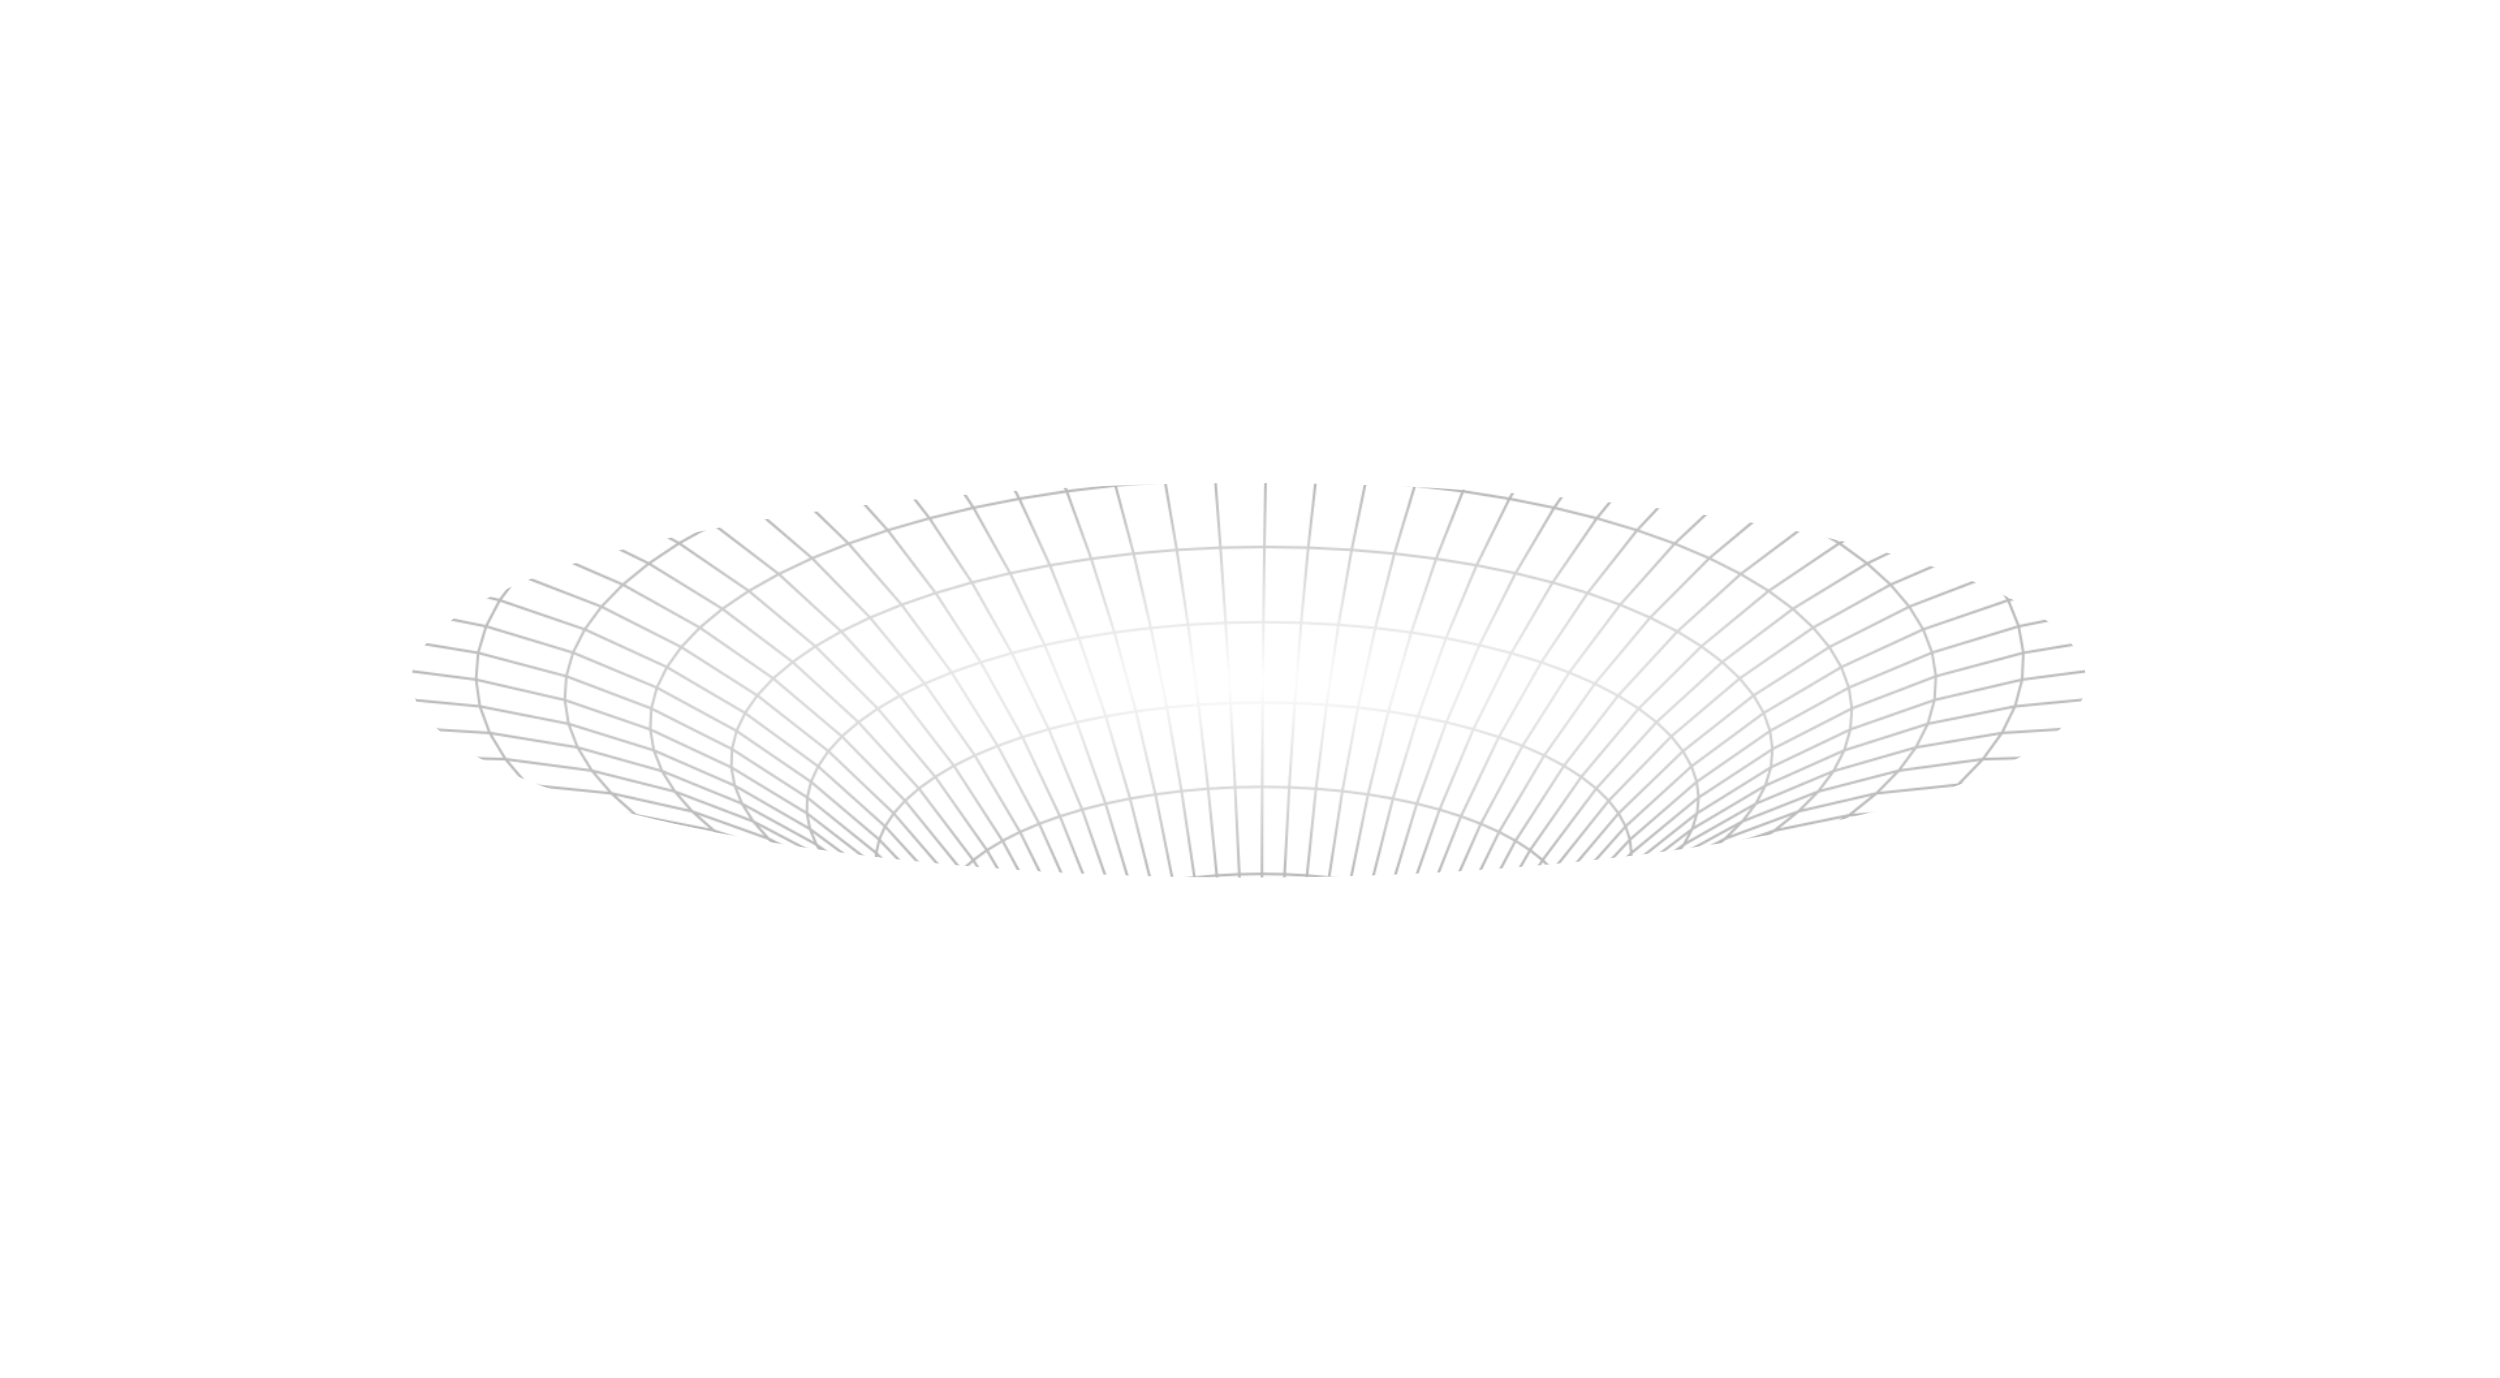 <svg width="1920" height="1058" viewBox="0 0 1920 1058" fill="none" xmlns="http://www.w3.org/2000/svg">
<mask id="mask0_1231_44961" style="mask-type:alpha" maskUnits="userSpaceOnUse" x="-370" y="-1" width="2661" height="1060">
<path d="M1702.06 720.345L1706.28 721.765M1702.06 720.345L1645.93 746.821M1702.06 720.345L1751.65 692.177M1702.06 720.345L1646.36 703.406M1645.93 746.821L1647.07 747.278M1645.93 746.821L1594.19 727.798M1645.93 746.821L1583.65 771.329M1647.07 747.278L1706.28 721.765M1647.07 747.278L1587.24 773.056M1706.28 721.765L1765.78 696.126M1765.78 696.126L1751.65 692.177M1765.78 696.126L1826.49 669.964M1826.49 669.964L1794.38 662.584M1826.49 669.964L1889.43 642.839M1889.43 642.839L1894.27 640.748M1889.43 642.839L1830.02 631.848M1894.27 640.748L1955.71 614.621M1894.27 640.748L1921.94 609.398M1894.27 640.748L1388.67 858.594M1894.27 640.748L1996.88 597.155M1955.71 614.621L1921.94 609.398M1955.71 614.621L1996.88 597.155M1996.88 597.155L2026.75 584.368M1996.88 597.155L2006.27 582.112M1996.88 597.155L2081.03 561.146M2026.75 584.368L2006.27 582.112M2026.75 584.368L2081.03 561.146M2081.03 561.146L2104.31 550.911M2081.03 561.146L2085.31 549.795M2104.31 550.911L2085.31 549.795M2104.31 550.911L2159.07 526.772M2159.07 526.772L2190.74 512.703M2159.07 526.772L2161.08 512.112M2190.74 512.703L2161.08 512.112M2190.74 512.703L2231.79 494.413M2231.79 494.413L2229.31 469.698M2231.79 494.413L2289.18 469.214C2289.18 469.213 2289.18 469.211 2289.18 469.211V469.211M2231.79 494.413L2289.18 469.211M2289.18 469.211L2221.42 445.244M2289.18 469.211L2229.31 469.698M2221.42 445.244L2229.31 469.698M2221.42 445.244L2173.83 428.689M2173.83 428.689L2137.59 416.036M2173.83 428.689L2145.08 430.101M2137.59 416.036L2145.08 430.101M2137.59 416.036L2075.91 394.318M2075.91 394.318L2050.04 385.181M2075.91 394.318L2057.98 395.754M2050.04 385.181L2057.98 395.754M2050.04 385.181L1990.58 363.536M2050.04 385.181L1958.34 351.816M1990.58 363.536L1958.34 351.816M1990.58 363.536L1971.69 365.432M1958.34 351.816L1971.69 365.432M1958.34 351.816L1914.45 335.694M1958.34 351.816L1850.12 312.13M1914.45 335.694L1883.91 339.693M1914.45 335.694L1850.12 312.13M1850.12 312.13L1845.1 310.319M1850.12 312.13L1883.91 339.693M1850.12 312.13L1368.51 138.245M1845.1 310.319L1780.72 287.086M1845.1 310.319L1792.2 319.921M1780.72 287.086L1752.63 293.38M1780.72 287.086L1719.91 265.134M1719.91 265.134L1707.75 268.431M1719.91 265.134L1661.52 244.054M1661.52 244.054L1657.93 245.213M1661.52 244.054L1604.55 223.488M1604.55 223.488L1603.59 223.856M1604.55 223.488L1548.11 203.11M1548.11 203.11L1545.13 204.464M1548.11 203.11L1491.33 182.609M1491.33 182.609L1482.99 187.137M1491.33 182.609L1433.34 161.663M1433.34 161.663L1417.57 171.959M1433.34 161.663L1373.14 139.922M1373.14 139.922L1368.51 138.245M1373.14 139.922L1349.34 158.999M1368.51 138.245L1309.66 117.318M1368.51 138.245L1298.99 127.791M1368.51 138.245L1270.18 103.326M1309.66 117.318L1298.99 127.791M1309.66 117.318L1270.18 103.326M1270.18 103.326L1241.53 93.056M1270.18 103.326L1236.68 99.504M1270.18 103.326L1189.43 74.397M1241.53 93.056L1236.68 99.504M1241.53 93.056L1189.43 74.397M1189.43 74.397L1167.06 66.131M1189.43 74.397L1163.98 72.367M1189.43 74.397L1114.45 46.624M1167.06 66.131L1163.98 72.367M1167.06 66.131L1114.45 46.624M1114.45 46.624L1083.99 35.23M1114.45 46.624L1081.31 45.062M1083.99 35.23L1081.31 45.062M1083.99 35.23L1044.5 20.405M1044.5 20.405L989.213 0.004M1044.5 20.405L988.028 19.53M989.213 0.004V0.004C989.208 0.001 989.203 0.001 989.197 0.003L931.45 20.405M989.213 0.004L988.028 19.53M931.45 20.405L890.204 35.23M931.45 20.405L988.028 19.53M890.204 35.23L858.394 46.624M890.204 35.23L891.727 45.062M858.394 46.624L891.727 45.062M858.394 46.624L803.435 66.131M858.394 46.624L780.078 74.397M803.435 66.131L780.078 74.397M803.435 66.131L805.778 72.367M780.078 74.397L805.778 72.367M780.078 74.397L725.633 93.052M780.078 74.397L695.695 103.326M725.633 93.052L695.695 103.326M725.633 93.052L729.676 99.504M695.695 103.326L729.676 99.504M695.695 103.326L654.449 117.318M695.695 103.326L592.953 138.245M654.449 117.318L663.766 127.791M654.449 117.318L592.953 138.245M592.953 138.245L588.109 139.922M592.953 138.245L663.766 127.791M592.953 138.245L89.775 312.13M588.109 139.922L609.547 158.999M588.109 139.922L525.225 161.663M525.225 161.663L539.705 171.959M525.225 161.663L464.627 182.609M464.627 182.609L472.414 187.137M464.627 182.609L405.307 203.11M405.307 203.11L408.115 204.464M405.307 203.11L346.343 223.488M346.343 223.488L347.252 223.856M346.343 223.488L286.823 244.054M286.823 244.054L290.264 245.213M286.823 244.054L225.815 265.134M225.815 265.134L237.568 268.427M225.815 265.134L162.279 287.086M162.279 287.086L189.594 293.38M162.279 287.086L95.015 310.319M95.015 310.319L89.775 312.13M95.015 310.319L146.729 319.921M89.775 312.13L22.572 335.694M89.775 312.13L52.568 339.693M89.775 312.13L-23.273 351.816M22.572 335.694L52.568 339.693M22.572 335.694L-23.273 351.816M-23.273 351.816L-56.955 363.536M-23.273 351.816L-38.317 365.432M-23.273 351.816L-119.079 385.181M-56.955 363.536L-38.317 365.432M-56.955 363.536L-119.079 385.181M-119.079 385.181L-146.106 394.318M-119.079 385.181L-128.327 395.754M-146.106 394.318L-128.327 395.754M-146.106 394.318L-210.563 416.036M-210.563 416.036L-219.807 430.101M-210.563 416.036L-248.441 428.689M-210.563 416.036L-298.18 445.244M-248.441 428.689L-219.807 430.101M-248.441 428.689L-298.18 445.244M-298.18 445.244L-309.104 469.698M-298.18 445.244L-368.989 469.207C-368.991 469.208 -368.991 469.211 -368.989 469.211V469.211M-368.989 469.211L-314.651 494.413M-368.989 469.211L-309.104 469.698M-314.651 494.413L-309.104 469.698M-314.651 494.413L-275.779 512.703M-275.779 512.703L-245.783 526.772M-275.779 512.703L-245.975 512.112M-245.783 526.772L-245.975 512.112M-245.783 526.772L-193.935 550.911M-193.935 550.911L-171.887 561.146M-193.935 550.911L-174.764 549.795M-171.887 561.146L-174.764 549.795M-171.887 561.146L-120.518 584.368M-171.887 561.146L-92.248 597.155M-120.518 584.368L-92.248 597.155M-120.518 584.368L-99.774 582.112M-92.248 597.155L-99.774 582.112M-92.248 597.155L-53.288 614.621M-92.248 597.155L4.859 640.748M-53.288 614.621L-18.923 609.398M-53.288 614.621L4.859 640.748M4.859 640.748L9.446 642.839M4.859 640.748L-18.332 610.181L-18.923 609.398M4.859 640.748L483.438 858.594M9.446 642.839L69.016 669.964M9.446 642.839L70.221 631.848M69.016 669.964L102.042 662.584M69.016 669.964L126.484 696.126M126.484 696.126L141.102 692.177M126.484 696.126L182.805 721.765M182.805 721.765L187.204 720.345M182.805 721.765L238.849 747.278M238.849 747.278L240.05 746.821M238.849 747.278L295.485 773.056M295.485 773.056L299.286 771.329M295.485 773.056L353.604 799.509M353.604 799.509L364.46 793.626M353.604 799.509L414.198 827.087M414.198 827.087L435.065 813.474M414.198 827.087L478.428 856.314M478.428 856.314L483.438 858.594M478.428 856.314L510.496 830.656M483.438 858.594L547.73 888.213M483.438 858.594L562.482 872.912M483.438 858.594L591.642 908.495M547.73 888.213L562.482 872.912M547.73 888.213L591.642 908.495M591.642 908.495L623.916 923.271M591.642 908.495L592.819 908.657L630.82 913.899M591.642 908.495L683.497 950.579M623.916 923.271L630.82 913.899M623.916 923.271L683.497 950.579M683.497 950.579L709.416 962.158M683.497 950.579L713.938 953.534M683.497 950.579L771.268 989.732M709.416 962.158L713.938 953.534M709.416 962.158L771.268 989.732M771.268 989.732L807.635 1005.83M771.268 989.732L811.697 992.069M807.635 1005.83L811.697 992.069M807.635 1005.83L855.432 1026.91M855.432 1026.91L859.729 1028.84L859.982 1028.95L860.338 1029.11L861.09 1029.45L861.815 1029.77L864.155 1030.82L865.781 1031.55L867.346 1032.25L869.314 1033.12L869.337 1033.14L871.363 1034.04L876.18 1036.2L881.754 1038.69L882.455 1039L888.041 1041.5L888.236 1041.59L894.983 1044.61L902.528 1047.99L910.607 1051.6L917.327 1054.61L919.141 1055.42L923.594 1057.41M855.432 1026.91L925.451 1028.26M923.594 1057.41V1057.41C923.599 1057.41 923.605 1057.41 923.61 1057.41L925.854 1056.46L927.906 1055.59L936.87 1051.79L943.893 1048.82L946.149 1047.87L953.195 1044.88L955.665 1043.84L965.335 1039.74L971.879 1036.97L975.098 1035.61L984.929 1031.45L994.745 1027.29L995.638 1026.91M923.594 1057.41L925.451 1028.26M995.638 1026.91L1004.45 1023.24L1013.92 1019.29L1023.06 1015.47L1024.53 1014.85L1031.78 1011.83L1032.03 1011.73L1033.24 1011.22L1039.98 1008.41L1046.16 1005.83M995.638 1026.91L925.451 1028.26M1046.16 1005.83L1046.33 1005.75L1047.56 1005.24L1054.45 1002.35L1060.58 999.786L1065.88 997.568L1068.26 996.57L1070.31 995.714L1072.04 994.989L1073.83 994.241L1076.42 993.155L1077.23 992.813L1078.07 992.464L1078.6 992.241L1078.78 992.166C1078.78 992.165 1078.78 992.165 1078.78 992.165V992.165M1046.16 1005.83L1043.88 992.069M1078.78 992.165L1079.12 992.023L1084.6 989.732M1078.78 992.165L1078.77 992.245M1084.6 989.732L1079.22 990.039L1079.16 990.042L1079.06 990.046L1043.88 992.069M1084.6 989.732L1149.96 962.158M1084.6 989.732L1177.35 950.579M1149.96 962.158L1177.35 950.579M1149.96 962.158L1146.54 953.534M1177.35 950.579L1146.54 953.534M1177.35 950.579L1240.29 923.271M1177.35 950.579L1274.38 908.495M1240.29 923.271L1274.38 908.495M1240.29 923.271L1234.53 913.899M1274.38 908.495L1320.76 888.213M1274.38 908.495L1234.53 913.899M1274.38 908.495L1388.67 858.594M1320.76 888.213L1307.85 872.912M1320.76 888.213L1388.67 858.594M1388.67 858.594L1393.97 856.314M1388.67 858.594L1307.85 872.912M1393.97 856.314L1365.08 830.656M1393.97 856.314L1461.82 827.087M1461.82 827.087L1442.65 813.474M1461.82 827.087L1525.84 799.509M1525.84 799.509L1515.71 793.626M1525.84 799.509L1587.24 773.056M1587.24 773.056L1583.65 771.329M1751.65 692.177L1794.38 662.584M1751.65 692.177L1692.55 677.432M1646.36 703.406L1692.55 677.432M1646.36 703.406L1589.63 688.65M1646.36 703.406L1594.19 727.798M1794.38 662.584L1830.02 631.848M1794.38 662.584L1732.44 650.119M1692.55 677.432L1732.44 650.119M1692.55 677.432L1632.29 664.887M1589.63 688.65L1541.54 710.943M1589.63 688.65L1632.29 664.887M1589.63 688.65L1532.62 675.625M1594.19 727.798L1541.54 710.943M1594.19 727.798L1536.4 750.36M1583.65 771.329L1515.71 793.626M1583.65 771.329L1536.4 750.36M1541.54 710.943L1488.67 695.834M1541.54 710.943L1488.35 731.551M1536.4 750.36L1473.43 770.872M1536.4 750.36L1488.35 731.551M1732.44 650.119L1765.81 621.728M1732.44 650.119L1669.22 639.877M1632.29 664.887L1669.22 639.877M1632.29 664.887L1571.68 654.064M1532.62 675.625L1571.68 654.064M1532.62 675.625L1476.09 664.242M1532.62 675.625L1488.67 695.834M1669.22 639.877L1700.21 613.853M1669.22 639.877L1605.59 631.353M1571.68 654.064L1605.59 631.353M1571.68 654.064L1511.52 644.854M1476.09 664.242L1436.29 682.402M1476.09 664.242L1511.52 644.854M1476.09 664.242L1420.7 657.265M1488.67 695.834L1436.29 682.402M1488.67 695.834L1440.15 714.497M1488.35 731.551L1430.48 750.271M1488.35 731.551L1440.15 714.497M1436.29 682.402L1385.02 673.437M1436.29 682.402L1392.42 699.161M1440.15 714.497L1387.42 731.44M1440.15 714.497L1392.42 699.161M1605.59 631.353L1634.12 607.701M1605.59 631.353L1542.35 624.415M1511.52 644.854L1542.35 624.415M1511.52 644.854L1452.53 639.984M1420.7 657.265L1452.53 639.984M1420.7 657.265L1385.76 673.099L1385.02 673.437M1420.7 657.265L1367.15 657.511M1542.35 624.415L1568.37 603.104M1542.35 624.415L1480.28 621.747M1452.53 639.984L1480.28 621.747M1452.53 639.984L1395.43 642.244M1367.15 657.511L1335.5 671.783M1367.15 657.511L1395.43 642.244M1367.15 657.511L1316.1 665.409M1385.02 673.437L1335.5 671.783M1385.02 673.437L1345.75 688.347M1392.42 699.161L1344.82 714.362M1392.42 699.161L1345.75 688.347M1335.5 671.783L1300.71 684.939M1335.5 671.783L1288.34 677.893M1345.75 688.347L1303.19 701.867M1345.75 688.347L1300.71 684.939M1480.28 621.747L1503.78 602.716M1480.28 621.747L1420.15 626.118M1395.43 642.244L1420.15 626.118M1395.43 642.244L1340.96 652.05M1316.1 665.409L1340.96 652.05M1316.1 665.409L1288.34 677.893M1316.1 665.409L1268.2 680.767M1420.15 626.118L1441.14 609.279M1420.15 626.118L1362.73 637.927M1340.96 652.05L1362.73 637.927M1340.96 652.05L1289.79 669.189M1268.2 680.767L1259.22 684.801M1268.2 680.767L1289.79 669.189M1288.34 677.893L1257.86 689.39M1288.34 677.893L1248.39 690.262L1246.26 690.918L1244.12 691.578M1300.71 684.939L1264.14 696.513L1263.07 696.855M1300.71 684.939L1257.86 689.39M1259.22 684.801L1289.79 669.189M1259.22 684.801L1247.77 689.943M1247.77 689.943L1246.95 690.308M1247.77 689.943L1258.83 682.797M1246.95 690.308L1244.12 691.578M1246.95 690.308L1272.77 671.779M1244.12 691.578L1238.37 693.746M1238.37 693.746L1236.46 694.468M1238.37 693.746L1284.25 660.358M1236.46 694.468L1232.62 695.918M1236.46 694.468L1242.97 685.99M1232.62 695.918L1224.88 698.835M1232.62 695.918L1242.97 685.99M1224.88 698.835L1217.73 701.529M1224.88 698.835L1248.48 675.794M1217.73 701.529L1214.9 702.427M1217.73 701.529L1239.52 694.94L1241.58 694.314L1257.86 689.39M1214.9 702.427L1206.72 704.568M1214.9 702.427L1251.79 665.482M1214.9 702.427L1224.93 699.794M1257.86 689.39L1224.93 699.794M1362.73 637.927L1381.26 623.16M1362.73 637.927L1308.74 656.935M1289.79 669.189L1308.74 656.935M1308.74 656.935L1324.9 644.121M1308.74 656.935L1258.83 682.797M1830.02 631.848L1858.38 600.249M1830.02 631.848L1765.81 621.728M1858.38 600.249L1879.4 568.058M1858.38 600.249L1921.94 609.398M1858.38 600.249L1792.48 592.508M1765.81 621.728L1766.62 620.846L1792.48 592.508M1765.81 621.728L1700.21 613.853M1792.48 592.508L1812.38 562.716M1792.48 592.508L1725.09 587.047M1700.21 613.853L1725.09 587.047M1700.21 613.853L1634.12 607.701M1725.09 587.047L1743.77 559.684M1725.09 587.047L1657.12 583.309M1634.12 607.701L1657.12 583.309M1634.12 607.701L1568.37 603.104M1657.12 583.309L1674.5 558.391M1657.12 583.309L1589.44 581.106M1568.37 603.104L1589.44 581.106M1568.37 603.104L1503.78 602.716M1589.44 581.106L1605.46 558.61M1589.44 581.106L1522.88 583.056M1503.78 602.716L1522.88 583.056M1503.78 602.716L1441.14 609.279M1522.88 583.056L1537.49 562.927M1522.88 583.056L1458.26 591.859M1441.14 609.279L1458.26 591.859M1441.14 609.279L1381.26 623.16M1458.26 591.859L1471.43 574.014M1458.26 591.859L1396.43 607.878M1381.26 623.16L1396.43 607.878M1381.26 623.16L1324.9 644.121M1396.43 607.878L1408.16 592.205M1396.43 607.878L1338.19 630.843M1324.9 644.121L1338.19 630.843M1324.9 644.121L1272.77 671.779M1258.83 682.797L1272.77 671.779M1338.19 630.843L1348.5 617.211M1338.19 630.843L1284.25 660.358M1272.77 671.779L1284.25 660.358M1284.25 660.358L1293.21 648.627M2006.27 582.112L2006.79 580.784L2020.78 545.051M2006.27 582.112L1943.97 574.882M2020.78 545.051L2026.93 507.998M2020.78 545.051L2085.31 549.795M2020.78 545.051L1958.08 540.062M1943.97 574.882L1958.08 540.062M1943.97 574.882L1921.94 609.398M1943.97 574.882L1879.4 568.058M1958.08 540.062L1964.33 505.22M1958.08 540.062L1893.02 535.557M1879.4 568.058L1893.02 535.557M1879.4 568.058L1812.38 562.716M1893.02 535.557L1899.32 503.002M1893.02 535.557L1825.44 532.602M1812.38 562.716L1825.44 532.602M1812.38 562.716L1743.77 559.684M1825.44 532.602L1831.72 502.411M1825.44 532.602L1756.19 531.999M1743.77 559.684L1756.19 531.999M1743.77 559.684L1674.5 558.391M1756.19 531.999L1762.38 504.218M1756.19 531.999L1686.2 533.151M1674.5 558.391L1686.2 533.151M1674.5 558.391L1605.46 558.61M1686.2 533.151L1692.22 507.795M1686.2 533.151L1616.36 535.802M1605.46 558.61L1616.36 535.802M1605.46 558.61L1537.49 562.927M1616.36 535.802L1622.15 512.865M1616.36 535.802L1547.54 542.499M1537.49 562.927L1547.54 542.499M1537.49 562.927L1471.43 574.014M1547.54 542.499L1553.02 521.933M1547.54 542.499L1480.58 555.885M1471.43 574.014L1480.58 555.885M1471.43 574.014L1408.16 592.205M1480.58 555.885L1485.7 537.614M1480.58 555.885L1416.39 576.267M1408.16 592.205L1416.39 576.267M1408.16 592.205L1348.5 617.211M1416.39 576.267L1421.09 560.191M1416.39 576.267L1355.8 603.338M1348.5 617.211L1355.8 603.338M1348.5 617.211L1293.21 648.627M1355.8 603.338L1360.05 589.334M1355.8 603.338L1299.59 636.676M1293.21 648.627L1299.59 636.676M1293.21 648.627L1242.97 685.99M1299.59 636.676L1303.37 624.599M1299.59 636.676L1248.48 675.794M1242.97 685.99L1248.48 675.794M1248.48 675.794L1251.79 665.482M2161.08 512.112L2157.56 470.742M2161.08 512.112L2091.29 510.47M2157.56 470.742L2229.31 469.698M2157.56 470.742L2145.08 430.101M2157.56 470.742L2088.56 471.498M2091.29 510.47L2091.25 509.779L2088.56 471.498M2091.29 510.47L2085.31 549.795M2091.29 510.47L2026.93 507.998M2088.56 471.498L2088.13 470.005L2077.36 433.171M2088.56 471.498L2024.86 471.245M2026.93 507.998L2024.86 471.245M2026.93 507.998L1964.33 505.22M2024.86 471.245L2014.78 435.067M2024.86 471.245L1962.84 470.631M1964.33 505.22L1962.84 470.631M1964.33 505.22L1899.32 503.002M1962.84 470.631L1953.81 436.548M1962.84 470.631L1898.38 470.65M1899.32 503.002L1898.38 470.65M1899.32 503.002L1831.72 502.411M1898.38 470.65L1890.37 438.743M1898.38 470.65L1831.28 472.377M1831.72 502.411L1831.28 472.377M1831.72 502.411L1762.38 504.218M1831.28 472.377L1824.26 442.727M1831.28 472.377L1762.39 476.548M1762.38 504.218L1762.39 476.548M1762.38 504.218L1692.22 507.795M1762.39 476.548L1756.33 449.209M1762.39 476.548L1692.61 482.516M1692.22 507.795L1692.61 482.516M1692.22 507.795L1622.15 512.865M1692.61 482.516L1687.45 457.514M1692.61 482.516L1622.84 489.977M1622.15 512.865L1622.84 489.977M1622.15 512.865L1553.02 521.933M1622.84 489.977L1618.51 467.307M1622.84 489.977L1553.94 501.394M1553.02 521.933L1553.94 501.394M1553.02 521.933L1485.7 537.614M1553.94 501.394L1550.36 481.031M1553.94 501.394L1486.78 519.346M1485.7 537.614L1486.78 519.346M1485.7 537.614L1421.09 560.191M1486.78 519.346L1483.86 501.217M1486.78 519.346L1422.25 544.099M1421.09 560.191L1422.25 544.099M1421.09 560.191L1360.05 589.334M1422.25 544.099L1419.91 528.116M1422.25 544.099L1361.23 575.304M1360.05 589.334L1361.23 575.304M1360.05 589.334L1303.37 624.599M1361.23 575.304L1359.39 561.354M1361.23 575.304L1304.53 612.487M1303.37 624.599L1304.53 612.487M1303.37 624.599L1251.79 665.482M1304.53 612.487L1303.09 600.441M1304.53 612.487L1252.89 655.135M1251.79 665.482L1252.89 655.135M1252.89 655.135L1251.77 644.835M1252.89 655.135L1206.94 702.623M2145.08 430.101L2077.36 433.171M2077.36 433.171L2057.98 395.754M2077.36 433.171L2014.78 435.067M2057.98 395.754L1996.95 399.718M2014.78 435.067L1996.95 399.718M2014.78 435.067L1953.81 436.548M1996.95 399.718L1971.69 365.432M1996.95 399.718L1937.45 403.214M1953.81 436.548L1937.45 403.214M1953.81 436.548L1890.37 438.743M1937.45 403.214L1936.53 401.952L1914.04 370.859M1937.45 403.214L1875.47 407.509M1890.37 438.743L1875.47 407.509M1890.37 438.743L1824.26 442.727M1875.47 407.509L1853.95 377.164M1875.47 407.509L1810.84 413.676M1824.26 442.727L1810.84 413.676M1824.26 442.727L1756.33 449.209M1810.84 413.676L1791.23 385.423M1810.84 413.676L1744.34 422.391M1756.33 449.209L1744.34 422.391M1756.33 449.209L1687.45 457.514M1744.34 422.391L1726.64 396.287M1744.34 422.391L1676.86 432.964M1687.45 457.514L1676.86 432.964M1687.45 457.514L1618.51 467.307M1676.86 432.964L1661.03 409.04M1676.86 432.964L1609.26 445.033M1618.51 467.307L1609.26 445.033M1618.51 467.307L1550.36 481.031M1609.26 445.033L1595.23 423.304M1609.26 445.033L1542.36 460.994M1550.36 481.031L1542.36 460.994M1550.36 481.031L1483.86 501.217M1542.36 460.994L1530.06 441.438M1542.36 460.994L1477.01 483.368M1483.86 501.217L1477.01 483.368M1483.86 501.217L1419.91 528.116M1477.01 483.368L1466.34 465.922M1477.01 483.368L1414.12 512.362M1419.91 528.116L1414.12 512.362M1419.91 528.116L1359.39 561.354M1414.12 512.362L1404.95 496.953M1414.12 512.362L1354.54 547.592M1359.39 561.354L1354.54 547.592M1359.39 561.354L1303.09 600.441M1354.54 547.592L1346.76 534.121M1354.54 547.592L1299.07 588.544M1303.09 600.441L1299.07 588.544M1303.09 600.441L1251.77 644.835M1299.07 588.544L1292.54 576.889M1299.07 588.544L1248.48 634.653M1251.77 644.835L1248.48 634.653M1251.77 644.835L1206.09 693.888M1206.94 702.623L1206.09 693.888M1206.94 702.623L1205.13 704.987M1206.94 702.623L1206.72 704.568M1248.48 634.653L1243.03 624.672M1248.48 634.653L1203.41 685.253M1206.09 693.888L1203.41 685.253M1206.09 693.888L1196.07 707.362M1205.13 704.987L1206.72 704.568M1205.13 704.987L1196.07 707.362M1203.41 685.253L1198.92 676.784M1203.41 685.253L1185.78 709.872M1196.07 707.362L1189.77 709.016M1971.69 365.432L1914.04 370.859M1914.04 370.859L1883.91 339.693M1914.04 370.859L1853.95 377.164M1883.91 339.693L1826.09 347.909M1853.95 377.164L1826.09 347.909M1853.95 377.164L1791.23 385.423M1826.09 347.909L1792.2 319.921M1826.09 347.909L1765.68 358.156M1791.23 385.423L1765.68 358.156M1791.23 385.423L1726.64 396.287M1765.68 358.156L1734.5 332.052M1765.68 358.156L1703.43 371.07M1726.64 396.287L1703.43 371.07M1726.64 396.287L1661.03 409.04M1703.43 371.07L1674.97 346.908M1703.43 371.07L1640.13 385.914M1661.03 409.04L1640.13 385.914M1661.03 409.04L1595.23 423.304M1640.13 385.914L1614.39 363.728M1640.13 385.914L1576.59 402.274M1595.23 423.304L1576.59 402.274M1595.23 423.304L1530.06 441.438M1576.59 402.274L1553.53 382.084M1576.59 402.274L1513.59 422.487M1530.06 441.438L1513.59 422.487M1530.06 441.438L1466.34 465.922M1513.59 422.487L1493.14 404.281M1513.59 422.487L1451.95 449.005M1466.34 465.922L1451.95 449.005M1466.34 465.922L1404.95 496.953M1451.95 449.005L1434 432.737M1451.95 449.005L1392.52 481.998M1404.95 496.953L1392.52 481.998M1404.95 496.953L1346.76 534.121M1392.52 481.998L1376.93 467.603M1392.52 481.998L1336.12 521.031M1346.76 534.121L1336.12 521.031M1346.76 534.121L1292.54 576.889M1336.12 521.031L1322.73 508.424M1336.12 521.031L1283.54 565.556M1292.54 576.889L1283.54 565.556M1292.54 576.889L1243.03 624.672M1283.54 565.556L1272.17 554.63M1283.54 565.556L1235.5 614.958M1243.03 624.672L1235.5 614.958M1243.03 624.672L1198.92 676.784M1235.5 614.958L1225.95 605.587M1235.5 614.958L1192.66 668.533M1198.92 676.784L1192.66 668.533M1198.92 676.784L1174.62 712.267M1185.78 709.872L1189.77 709.016M1185.78 709.872L1174.62 712.267M1192.66 668.533L1184.7 660.569M1192.66 668.533L1162.54 714.857M1174.62 712.267L1162.54 714.857M1792.2 319.921L1752.63 293.38M1792.2 319.921L1734.5 332.052M1752.63 293.38L1707.75 268.431M1752.63 293.38L1697.97 307.276M1734.5 332.052L1697.97 307.276M1734.5 332.052L1674.97 346.908M1697.97 307.276L1656.46 283.966M1697.97 307.276L1641.55 323.951M1674.97 346.908L1673.17 345.672L1641.55 323.951M1674.97 346.908L1614.39 363.728M1641.55 323.951L1603.46 302.337M1641.55 323.951L1584.07 342.632M1614.39 363.728L1584.07 342.632M1614.39 363.728L1553.53 382.084M1584.07 342.632L1549.45 322.753M1584.07 342.632L1526.28 362.869M1553.53 382.084L1526.28 362.869M1553.53 382.084L1493.14 404.281M1526.28 362.869L1495.09 344.747M1526.28 362.869L1468.89 386.935M1493.14 404.281L1468.89 386.935M1493.14 404.281L1434 432.737M1468.89 386.935L1441.07 370.567M1468.89 386.935L1412.65 417.222M1434 432.737L1412.65 417.222M1434 432.737L1376.93 467.603M1412.65 417.222L1388.08 402.569M1412.65 417.222L1358.33 453.864M1376.93 467.603L1358.33 453.864M1376.93 467.603L1322.73 508.424M1358.33 453.864L1336.88 440.877M1358.33 453.864L1306.71 496.382M1322.73 508.424L1306.71 496.382M1322.73 508.424L1272.17 554.63M1306.71 496.382L1288.2 484.991M1306.71 496.382L1258.52 544.188M1272.17 554.63L1258.52 544.188M1272.17 554.63L1225.95 605.587M1258.52 544.188L1242.72 534.302M1258.52 544.188L1214.45 596.626M1225.95 605.587L1214.45 596.626M1225.95 605.587L1184.7 660.569M1214.45 596.626L1201.1 588.137M1214.45 596.626L1175.1 652.948M1184.7 660.569L1175.1 652.948M1184.7 660.569L1149.83 717.459M1162.54 714.857L1152.7 716.968M1175.1 652.948L1163.93 645.725M1175.1 652.948L1141.03 712.367M1149.83 717.459L1152.7 716.968M1149.83 717.459L1147.77 717.809M1707.75 268.431L1657.93 245.213M1707.75 268.431L1656.46 283.966M1657.93 245.213L1603.59 223.856M1657.93 245.213L1610.29 262.26M1656.46 283.966L1610.29 262.26M1656.46 283.966L1603.46 302.337M1610.29 262.26L1559.86 242.277M1610.29 262.26L1561.04 282.197M1603.46 302.337L1561.04 282.197M1603.46 302.337L1549.45 322.753M1561.04 282.197L1514.63 263.638M1561.04 282.197L1510.8 304.213M1549.45 322.753L1510.8 304.213M1549.45 322.753L1495.09 344.747M1510.8 304.213L1468.45 287.12M1510.8 304.213L1460.21 327.834M1495.09 344.747L1494.72 344.57L1460.21 327.834M1495.09 344.747L1441.07 370.567M1460.21 327.834L1421.92 312.23M1460.21 327.834L1409.89 355.274M1441.07 370.567L1409.89 355.274M1441.07 370.567L1388.08 402.569M1409.89 355.274L1375.61 341.151M1409.89 355.274L1360.51 388.869M1388.08 402.569L1360.51 388.869M1388.08 402.569L1336.88 440.877M1360.51 388.869L1330.15 376.212M1360.51 388.869L1312.77 428.723M1336.88 440.877L1312.77 428.723M1336.88 440.877L1288.2 484.991M1312.77 428.723L1286.16 417.49M1312.77 428.723L1267.34 474.326M1288.2 484.991L1267.34 474.326M1288.2 484.991L1242.72 534.302M1267.34 474.326L1244.3 464.456M1267.34 474.326L1224.88 525.042M1242.72 534.302L1224.88 525.042M1242.72 534.302L1201.1 588.137M1224.88 525.042L1205.16 516.464M1224.88 525.042L1186.02 580.178M1201.1 588.137L1186.02 580.178M1201.1 588.137L1163.93 645.725M1186.02 580.178L1169.32 572.805M1186.02 580.178L1151.3 638.948M1163.93 645.725L1151.3 638.948M1163.93 645.725L1131.74 706.257M1141.03 712.367L1147.77 717.809M1141.03 712.367L1131.74 706.257M1141.03 712.367L1137.73 719.524M1147.77 717.809L1137.73 719.524M1151.3 638.948L1137.29 632.669M1151.3 638.948L1121.22 700.524M1131.74 706.257L1121.22 700.524M1131.74 706.257L1125.15 721.673M1137.73 719.524L1125.15 721.673M1121.22 700.524L1109.55 695.204M1121.22 700.524L1112.04 723.834M1125.15 721.673L1114 723.577M1603.59 223.856L1545.13 204.464M1603.59 223.856L1559.86 242.277M1545.13 204.464L1482.99 187.137M1545.13 204.464L1505.54 224.125M1559.86 242.277L1505.54 224.125M1559.86 242.277L1514.63 263.638M1505.54 224.125L1447.74 207.895M1505.54 224.125L1464.57 246.771M1514.63 263.638L1464.57 246.771M1514.63 263.638L1468.45 287.12M1464.57 246.771L1411.23 231.681M1464.57 246.771L1422.71 271.574M1468.45 287.12L1422.71 271.574M1468.45 287.12L1421.92 312.23M1422.71 271.574L1373.93 257.658M1422.71 271.574L1380.51 298.023M1421.92 312.23L1380.51 298.023M1421.92 312.23L1375.61 341.151M1380.51 298.023L1336.31 285.301M1380.51 298.023L1338.5 328.291M1375.61 341.151L1374.74 340.852L1338.5 328.291M1375.61 341.151L1330.15 376.212M1338.5 328.291L1298.82 316.766M1338.5 328.291L1297.23 364.676M1330.15 376.212L1297.23 364.676M1330.15 376.212L1286.16 417.49M1297.23 364.676L1262 354.33M1297.23 364.676L1257.29 407.244M1286.16 417.49L1257.29 407.244M1286.16 417.49L1244.3 464.456M1257.29 407.244L1226.35 398.049M1257.29 407.244L1219.26 455.453M1244.3 464.456L1219.26 455.453M1244.3 464.456L1205.16 516.464M1219.26 455.453L1192.4 447.367M1219.26 455.453L1183.7 508.635M1205.16 516.464L1183.7 508.635M1205.16 516.464L1169.32 572.805M1183.7 508.635L1160.65 501.605M1183.7 508.635L1151.12 566.07M1169.32 572.805L1151.12 566.07M1169.32 572.805L1137.29 632.669M1151.12 566.07L1131.57 560.014M1151.12 566.07L1122.02 626.928M1137.29 632.669L1122.02 626.928M1137.29 632.669L1109.55 695.204M1122.02 626.928L1105.59 621.767M1122.02 626.928L1096.81 690.346M1109.55 695.204L1096.81 690.346M1109.55 695.204L1098.65 725.576M1112.04 723.834L1114 723.577M1112.04 723.834L1098.65 725.576M1096.81 690.346L1083.1 685.975M1096.81 690.346L1085.04 726.873L1084.88 727.368M1098.65 725.576L1084.88 727.368M1482.99 187.137L1417.57 171.959M1482.99 187.137L1447.74 207.895M1417.57 171.959L1386.84 193.669M1417.57 171.959L1349.34 158.999M1447.74 207.895L1386.84 193.669M1447.74 207.895L1411.23 231.681M1386.84 193.669L1323.26 181.515M1386.84 193.669L1355 218.449M1411.23 231.681L1355 218.449M1411.23 231.681L1373.93 257.658M1355 218.449L1296.25 207.135M1355 218.449L1322.45 245.447M1373.93 257.658L1322.45 245.447M1373.93 257.658L1336.31 285.301M1322.45 245.447L1268.62 235.005M1322.45 245.447L1289.6 274.134M1336.31 285.301L1289.6 274.134M1336.31 285.301L1298.82 316.766M1289.6 274.134L1240.73 264.578M1289.6 274.134L1256.87 306.643M1298.82 316.766L1256.87 306.643M1298.82 316.766L1262 354.33M1256.87 306.643L1212.94 297.977M1256.87 306.643L1224.71 345.238M1262 354.33L1224.71 345.238M1262 354.33L1226.35 398.049M1224.71 345.238L1223.25 344.95L1185.63 337.455M1224.71 345.238L1193.58 389.966M1226.35 398.049L1193.58 389.966M1226.35 398.049L1192.4 447.367M1193.58 389.966L1159.2 383.043M1193.58 389.966L1163.93 440.255M1192.4 447.367L1163.93 440.255M1192.4 447.367L1160.65 501.605M1163.93 440.255L1134.04 434.157M1163.93 440.255L1136.2 495.415M1160.65 501.605L1136.2 495.415M1160.65 501.605L1131.57 560.014M1136.2 495.415L1110.52 490.107M1136.2 495.415L1110.81 554.688M1131.57 560.014L1110.81 554.688M1131.57 560.014L1105.59 621.767M1110.81 554.688L1089 550.117M1110.81 554.688L1088.14 617.223M1105.59 621.767L1088.14 617.223M1105.59 621.767L1083.1 685.975M1088.14 617.223L1069.78 613.324M1088.14 617.223L1068.52 682.122M1083.1 685.975L1068.52 682.122M1083.1 685.975L1070.84 729.072M1084.88 727.368L1073.99 728.784M1068.52 682.122L1053.18 678.814M1068.52 682.122L1056.67 730.373M1070.84 729.072L1073.99 728.784M1070.84 729.072L1056.67 730.373M1349.34 158.999L1323.26 181.515M1349.34 158.999L1278.72 148.319M1278.72 148.319L1298.99 127.791M1278.72 148.319L1257.43 171.499M1278.72 148.319L1206.16 139.96M1323.26 181.515L1296.25 207.135M1323.26 181.515L1257.43 171.499M1257.43 171.499L1235.37 197.81M1257.43 171.499L1189.76 163.654M1296.25 207.135L1269.24 234.383L1268.62 235.005M1296.25 207.135L1235.37 197.81M1235.37 197.81L1212.8 226.389M1235.37 197.81L1172.76 190.507M1268.62 235.005L1212.8 226.389M1268.62 235.005L1240.73 264.578M1212.8 226.389L1190.02 256.691M1212.8 226.389L1155.38 219.642M1240.73 264.578L1190.02 256.691M1240.73 264.578L1212.94 297.977M1190.02 256.691L1137.82 250.513M1190.02 256.691L1167.33 290.824M1212.94 297.977L1167.33 290.824M1212.94 297.977L1185.63 337.455M1167.33 290.824L1120.34 285.217M1167.33 290.824L1145.03 331.023M1185.63 337.455L1145.03 331.023M1185.63 337.455L1159.2 383.043M1145.03 331.023L1103.2 325.985M1145.03 331.023L1123.47 377.317M1159.2 383.043L1123.47 377.317M1159.2 383.043L1134.04 434.157M1123.47 377.317L1086.63 372.831M1123.47 377.317L1102.96 429.119M1134.04 434.157L1102.96 429.119M1134.04 434.157L1110.52 490.107M1102.96 429.119L1070.89 425.17M1102.96 429.119L1083.8 485.721M1110.52 490.107L1083.8 485.721M1110.52 490.107L1089 550.117M1083.8 485.721L1056.22 482.274M1083.8 485.721L1066.28 546.333M1089 550.117L1066.28 546.333M1089 550.117L1069.78 613.324M1066.28 546.333L1042.83 543.366M1066.28 546.333L1050.67 610.096M1069.78 613.324L1050.67 610.096M1069.78 613.324L1053.18 678.814M1050.67 610.096L1030.92 607.563M1050.67 610.096L1037.2 676.081M1053.18 678.814L1037.2 676.081M1053.18 678.814L1042.3 731.689M1056.67 730.373L1042.3 731.689M1037.2 676.081L1020.69 673.932M1037.2 676.081L1027.81 732.821M1042.3 731.689L1033.03 732.537M1236.68 99.504L1221.78 118.941M1236.68 99.504L1153.4 92.83M1153.4 92.83L1163.98 72.367M1153.4 92.83L1143.01 112.598M1153.4 92.83L1068.99 88.816M1221.78 118.941L1206.16 139.96M1221.78 118.941L1298 127.676L1298.99 127.791M1221.78 118.941L1143.01 112.598M1143.01 112.598L1132.1 133.966M1143.01 112.598L1063.14 108.783M1206.16 139.96L1189.76 163.654M1206.16 139.96L1132.1 133.966M1132.1 133.966L1120.66 158.032M1132.1 133.966L1057 130.355M1189.76 163.654L1172.76 190.507M1189.76 163.654L1120.66 158.032M1120.66 158.032L1108.81 185.264M1120.66 158.032L1050.57 154.643M1172.76 190.507L1155.38 219.642M1172.76 190.507L1108.81 185.264M1108.81 185.264L1096.7 214.799M1108.81 185.264L1043.92 182.11M1155.38 219.642L1137.82 250.513M1155.38 219.642L1096.7 214.799M1096.7 214.799L1084.47 246.076M1096.7 214.799L1037.14 211.886M1137.82 250.513L1084.47 246.076M1137.82 250.513L1120.34 285.217M1084.47 246.076L1072.3 281.191M1084.47 246.076L1030.3 243.405M1120.34 285.217L1072.3 281.191M1120.34 285.217L1103.2 325.985M1072.3 281.191L1023.53 278.766M1072.3 281.191L1060.4 322.362M1103.2 325.985L1060.4 322.362M1103.2 325.985L1086.63 372.831M1060.4 322.362L1016.94 320.182M1060.4 322.362L1048.93 369.608M1086.63 372.831L1048.93 369.608M1086.63 372.831L1070.89 425.17M1048.93 369.608L1010.64 367.666M1048.93 369.608L1038.07 422.33M1070.89 425.17L1038.07 422.33M1070.89 425.17L1056.22 482.274M1038.07 422.33L1004.72 420.618M1038.07 422.33L1027.97 479.803M1056.22 482.274L1027.97 479.803M1056.22 482.274L1042.83 543.366M1027.97 479.803L999.274 478.31M1027.97 479.803L1018.8 541.233M1042.83 543.366L1018.8 541.233M1042.83 543.366L1030.92 607.563M1018.8 541.233L994.384 539.947M1018.8 541.233L1010.69 605.74M1030.92 607.563L1010.69 605.74M1030.92 607.563L1020.69 673.932M1010.69 605.74L990.126 604.643M1010.69 605.74L1003.77 672.386M1020.69 673.932L1003.77 672.386M1020.69 673.932L1013.26 733.616M1027.81 732.821L1033.03 732.537M1027.81 732.821L1013.26 733.616M1003.77 672.386L986.567 671.457M1003.77 672.386L998.618 734.414M1013.26 733.616L998.618 734.414M1081.31 45.062L1074.94 68.153M1081.31 45.062L986.609 43.588M986.609 43.588L988.028 19.53M986.609 43.588L985.228 66.749M986.609 43.588L891.727 45.062M1074.94 68.153L1068.99 88.816M1074.94 68.153L1163.98 72.367M1074.94 68.153L985.228 66.749M985.228 66.749L983.924 87.476M985.228 66.749L895.336 68.153M1068.99 88.816L1063.14 108.783M1068.99 88.816L983.924 87.476M983.924 87.476L982.639 107.509M983.924 87.476L898.688 88.816M1063.14 108.783L1057 130.355M1063.14 108.783L982.639 107.509M982.639 107.509L981.296 129.153M982.639 107.509L901.98 108.783M1057 130.355L1050.57 154.643M1057 130.355L981.296 129.153M981.296 129.153L979.907 153.515M981.296 129.153L905.443 130.359M1050.57 154.643L1043.92 182.11M1050.57 154.643L979.907 153.515M979.907 153.515L978.504 181.058M979.907 153.515L909.11 154.643M1043.92 182.11L1037.14 211.886M1043.92 182.11L978.504 181.058M978.504 181.058L977.088 210.912M978.504 181.058L912.954 182.11M1037.14 211.886L1030.3 243.405M1037.14 211.886L977.088 210.912M977.088 210.912L975.677 242.515M977.088 210.912L916.916 211.886M1030.3 243.405L1023.53 278.766M1030.3 243.405L975.677 242.515M975.677 242.515L974.327 277.956M975.677 242.515L920.944 243.405M1023.53 278.766L974.327 277.956M1023.53 278.766L1016.94 320.182M974.327 277.956L925.025 278.766M974.327 277.956L973.091 319.453M1016.94 320.182L973.091 319.453M1016.94 320.182L1010.64 367.666M973.091 319.453L929.156 320.182M973.091 319.453L971.998 367.017M1010.64 367.666L971.998 367.017M1010.64 367.666L1004.72 420.618M971.998 367.017L933.284 367.666M971.998 367.017L971.066 420.046M1004.72 420.618L971.066 420.046M1004.72 420.618L999.274 478.31M971.066 420.046L937.346 420.618M971.066 420.046L970.311 477.811M999.274 478.31L970.311 477.811M999.274 478.31L994.384 539.947M970.311 477.811L941.285 478.31M970.311 477.811L969.743 539.521M994.384 539.947L969.743 539.521M994.384 539.947L990.126 604.643M969.743 539.521L945.048 539.947M969.743 539.521L969.37 604.278M990.126 604.643L969.37 604.278M990.126 604.643L986.567 671.457M969.37 604.278L948.569 604.643M969.37 604.278L969.202 671.146M986.567 671.457L969.202 671.146M986.567 671.457L983.943 734.944M998.618 734.414L991.438 734.806M969.202 671.146L951.799 671.457M969.202 671.146L969.236 735.209M983.943 734.944L991.438 734.806M983.943 734.944L969.236 735.209M891.727 45.062L895.336 68.153M895.336 68.153L898.688 88.816M895.336 68.153L805.778 72.367M805.778 72.367L813.776 92.83M898.688 88.816L901.98 108.783M898.688 88.816L813.776 92.83M813.776 92.83L821.635 112.598M813.776 92.83L729.676 99.504M901.98 108.783L905.443 130.359M901.98 108.783L821.635 112.598M821.635 112.598L829.89 133.966M821.635 112.598L742.07 118.941M905.443 130.359L909.11 154.643M905.443 130.359L829.89 133.966M829.89 133.966L838.601 158.032M829.89 133.966L755.092 139.96M909.11 154.643L912.954 182.11M909.11 154.643L838.601 158.032M838.601 158.032L847.677 185.264M838.601 158.032L768.809 163.654M912.954 182.11L916.916 211.886M912.954 182.11L847.677 185.264M847.677 185.264L857.001 214.799M847.677 185.264L783.078 190.507M916.916 211.886L920.944 243.405M916.916 211.886L857.001 214.799M857.001 214.799L866.449 246.076M857.001 214.799L797.723 219.642M920.944 243.405L925.025 278.766M920.944 243.405L866.449 246.076M866.449 246.076L875.95 281.191M866.449 246.076L812.545 250.513M925.025 278.766L875.95 281.191M925.025 278.766L929.156 320.182M875.95 281.191L827.416 285.217M875.95 281.191L885.425 322.362M929.156 320.182L885.425 322.362M929.156 320.182L933.284 367.666M885.425 322.362L842.188 325.985M885.425 322.362L894.749 369.608M933.284 367.666L894.749 369.608M933.284 367.666L937.346 420.618M894.749 369.608L856.66 372.831M894.749 369.608L903.786 422.33M937.346 420.618L903.786 422.33M937.346 420.618L941.285 478.31M903.786 422.33L870.622 425.17M903.786 422.33L912.406 479.803M941.285 478.31L912.406 479.803M941.285 478.31L945.048 539.947M912.406 479.803L883.871 482.274M912.406 479.803L920.476 541.233M945.048 539.947L920.476 541.233M945.048 539.947L948.569 604.643M920.476 541.233L896.203 543.366M920.476 541.233L927.871 605.74M948.569 604.643L927.871 605.74M948.569 604.643L951.799 671.457M927.871 605.74L907.43 607.563M927.871 605.74L934.488 672.386M951.799 671.457L934.488 672.386M951.799 671.457L954.526 735.473M969.236 735.209L954.526 735.473M934.488 672.386L917.392 673.932M934.488 672.386L939.816 735.389M954.526 735.473L949.586 735.565M729.676 99.504L742.07 118.941M742.07 118.941L755.092 139.96M742.07 118.941L663.766 127.791M663.766 127.791L681.495 148.319M755.092 139.96L768.809 163.654M755.092 139.96L681.495 148.319M681.495 148.319L700.16 171.499M681.495 148.319L609.547 158.999M768.809 163.654L783.078 190.507M768.809 163.654L700.16 171.499M700.16 171.499L719.565 197.81M700.16 171.499L633.08 181.515M783.078 190.507L797.723 219.642M783.078 190.507L719.565 197.81M719.565 197.81L739.454 226.389M719.565 197.81L657.529 207.135M797.723 219.642L812.545 250.513M797.723 219.642L739.454 226.389M739.454 226.389L759.58 256.691M739.454 226.389L682.577 235.005M812.545 250.513L827.416 285.217M812.545 250.513L759.58 256.691M759.58 256.691L779.097 289.73L779.745 290.824M759.58 256.691L707.901 264.578M827.416 285.217L779.745 290.824M827.416 285.217L842.188 325.985M779.745 290.824L733.251 297.977M779.745 290.824L799.733 331.023M842.188 325.985L799.733 331.023M842.188 325.985L856.66 372.831M799.733 331.023L758.345 337.455M799.733 331.023L819.272 377.317M856.66 372.831L819.272 377.317M856.66 372.831L870.622 425.17M819.272 377.317L782.844 383.043M819.272 377.317L838.079 429.119M870.622 425.17L838.079 429.119M870.622 425.17L883.871 482.274M838.079 429.119L806.388 434.157M838.079 429.119L855.881 485.721M883.871 482.274L855.881 485.721M883.871 482.274L896.203 543.366M855.881 485.721L828.628 490.107M855.881 485.721L872.398 546.333M896.203 543.366L872.398 546.333M896.203 543.366L907.43 607.563M872.398 546.333L849.234 550.117M872.398 546.333L887.392 610.096M907.43 607.563L887.392 610.096M907.43 607.563L917.392 673.932M887.392 610.096L867.899 613.324M887.392 610.096L900.633 676.081M917.392 673.932L900.633 676.081M917.392 673.932L925.125 735.12M939.816 735.389L949.586 735.565M939.816 735.389L925.125 735.12M900.633 676.081L884.335 678.814M900.633 676.081L910.507 734.855M925.125 735.12L910.507 734.855M609.547 158.999L633.08 181.515M609.547 158.999L539.705 171.959M539.705 171.959L568.002 193.669M539.705 171.959L472.414 187.137M633.08 181.515L657.529 207.135M633.08 181.515L568.002 193.669M568.002 193.669L597.376 218.445M568.002 193.669L505.34 207.895M657.529 207.135L682.577 235.005M657.529 207.135L597.376 218.445M597.376 218.445L539.506 231.681M597.376 218.445L627.456 245.447M682.577 235.005L627.456 245.447M682.577 235.005L707.901 264.578M627.456 245.447L574.461 257.658M627.456 245.447L657.855 274.134M707.901 264.578L657.855 274.134M707.901 264.578L733.251 297.977M657.855 274.134L609.77 285.301M657.855 274.134L688.254 306.643M733.251 297.977L688.254 306.643M733.251 297.977L758.345 337.455M688.254 306.643L645.055 316.766M688.254 306.643L718.315 345.238M758.345 337.455L718.315 345.238M758.345 337.455L782.844 383.043M718.315 345.238L717.241 345.495L679.915 354.33M718.315 345.238L747.632 389.966M782.844 383.043L747.632 389.966M782.844 383.043L806.388 434.157M747.632 389.966L713.873 398.049M747.632 389.966L775.767 440.255M806.388 434.157L775.767 440.255M806.388 434.157L828.628 490.107M775.767 440.255L746.435 447.367M775.767 440.255L802.314 495.415M828.628 490.107L802.314 495.415M828.628 490.107L849.234 550.117M802.314 495.415L777.125 501.605M802.314 495.415L826.875 554.688M849.234 550.117L826.875 554.688M849.234 550.117L867.899 613.324M826.875 554.688L805.487 560.014M826.875 554.688L849.088 617.223M867.899 613.324L849.088 617.223M867.899 613.324L884.335 678.814M849.088 617.223L831.106 621.767M849.088 617.223L868.62 682.122M884.335 678.814L868.62 682.122M884.335 678.814L895.908 734.153M910.507 734.855L907.825 734.806M868.62 682.122L853.599 685.975M868.62 682.122L881.42 733.359M895.908 734.153L907.825 734.806M895.908 734.153L881.42 733.359M472.414 187.137L504.869 207.596L505.34 207.895M472.414 187.137L408.115 204.464M408.115 204.464L347.252 223.856M408.115 204.464L445.521 224.125M505.34 207.895L445.521 224.125M505.34 207.895L539.506 231.681M445.521 224.125L388.951 242.277M445.521 224.125L484.301 246.771M539.506 231.681L484.301 246.771M539.506 231.681L574.461 257.658M484.301 246.771L432.154 263.638M484.301 246.771L523.959 271.574M574.461 257.658L523.959 271.574M574.461 257.658L609.77 285.301M523.959 271.574L476.304 287.12M523.959 271.574L563.99 298.023M609.77 285.301L563.99 298.023M609.77 285.301L645.055 316.766M563.99 298.023L520.833 312.23M563.99 298.023L603.962 328.291M645.055 316.766L603.962 328.291M645.055 316.766L679.915 354.33M603.962 328.291L565.263 341.151M603.962 328.291L643.417 364.676M679.915 354.33L643.417 364.676M679.915 354.33L713.873 398.049M643.417 364.676L609.083 376.212M643.417 364.676L681.817 407.244M713.873 398.049L681.817 407.244M713.873 398.049L746.435 447.367M681.817 407.244L651.695 417.49M681.817 407.244L718.602 455.453M746.435 447.367L718.602 455.453M746.435 447.367L777.125 501.605M718.602 455.453L692.473 464.456M718.602 455.453L753.243 508.635M777.125 501.605L753.243 508.635M777.125 501.605L805.487 560.014M753.243 508.635L730.842 516.464M753.243 508.635L785.222 566.07M805.487 560.014L785.222 566.07M805.487 560.014L831.106 621.767M785.222 566.07L766.231 572.805M785.222 566.07L814.079 626.928M831.106 621.767L814.079 626.928M831.106 621.767L853.599 685.975M814.079 626.928L798.134 632.669M814.079 626.928L839.383 690.346M853.599 685.975L839.383 690.346M853.599 685.975L867.101 732.572M881.42 733.359L867.101 732.572M839.383 690.346L826.085 695.204M839.383 690.346L852.847 731.271M867.101 732.572L866.514 732.537M347.252 223.856L290.264 245.213M347.252 223.856L388.951 242.277M290.264 245.213L237.568 268.427M290.264 245.213L336.04 262.26M388.951 242.277L336.04 262.26M388.951 242.277L432.154 263.638M336.04 262.26L287.188 283.966M336.04 262.26L383.439 282.197M432.154 263.638L383.439 282.197M432.154 263.638L476.304 287.12M383.439 282.197L338.522 302.337M383.439 282.197L431.835 304.213M476.304 287.12L431.835 304.213M476.304 287.12L520.833 312.23M431.835 304.213L390.9 322.753M431.835 304.213L480.619 327.834M520.833 312.23L480.619 327.834M520.833 312.23L565.263 341.151M480.619 327.834L443.65 344.747M480.619 327.834L529.253 355.274M565.263 341.151L529.253 355.274M565.263 341.151L609.083 376.212M529.253 355.274L496.192 370.567M529.253 355.274L577.173 388.869M609.083 376.212L577.173 388.869M609.083 376.212L651.695 417.49M577.173 388.869L547.921 402.569M577.173 388.869L623.728 428.723M651.695 417.49L623.728 428.723M651.695 417.49L692.473 464.456M623.728 428.723L598.128 440.877M623.728 428.723L668.246 474.326M692.473 464.456L668.246 474.326M692.473 464.456L730.842 516.464M668.246 474.326L646.098 484.991M668.246 474.326L710.094 525.042M730.842 516.464L710.094 525.042M730.842 516.464L766.231 572.805M710.094 525.042L691.153 534.302M710.094 525.042L748.66 580.178M766.231 572.805L748.66 580.178M766.231 572.805L798.134 632.669M748.66 580.178L732.634 588.137M748.66 580.178L783.393 638.948M798.134 632.669L783.393 638.948M798.134 632.669L826.085 695.204M783.393 638.948L769.967 645.725M783.393 638.948L813.795 700.524M826.085 695.204L813.795 700.524M826.085 695.204L838.847 729.974M852.847 731.271L866.514 732.537M852.847 731.271L838.847 729.974M813.795 700.524L802.618 706.257M813.795 700.524L825.172 728.677M838.847 729.974L826.001 728.784M237.568 268.427L189.594 293.38M237.568 268.427L287.188 283.966M189.594 293.38L146.729 319.921M189.594 293.38L242.781 307.276M287.188 283.966L242.781 307.276M287.188 283.966L338.522 302.337M242.781 307.276L203.184 332.052M242.781 307.276L297.763 323.951M338.522 302.337L297.763 323.951M338.522 302.337L390.9 322.753M297.763 323.951L261.492 346.908M297.763 323.951L353.815 342.632M390.9 322.753L353.815 342.632M390.9 322.753L443.65 344.747M353.815 342.632L353.19 343.032L320.885 363.728M353.815 342.632L410.217 362.869M443.65 344.747L410.217 362.869M443.65 344.747L496.192 370.567M410.217 362.869L380.597 382.084M410.217 362.869L466.353 386.935M496.192 370.567L466.353 386.935M496.192 370.567L547.921 402.569M466.353 386.935L439.971 404.281M466.353 386.935L521.562 417.222M547.921 402.569L521.562 417.222M547.921 402.569L598.128 440.877M521.562 417.222L498.313 432.737M521.562 417.222L575.106 453.864M598.128 440.877L575.106 453.864M598.128 440.877L646.098 484.991M575.106 453.864L554.833 467.603M575.106 453.864L626.214 496.382M646.098 484.991L626.214 496.382M646.098 484.991L691.153 534.302M626.214 496.382L608.738 508.424M626.214 496.382L674.169 544.188M691.153 534.302L674.169 544.188M691.153 534.302L732.634 588.137M674.169 544.188L659.278 554.63M674.169 544.188L718.288 596.626M732.634 588.137L718.288 596.626M732.634 588.137L769.967 645.725M718.288 596.626L705.733 605.587M718.288 596.626L757.961 652.948M769.967 645.725L757.961 652.948M769.967 645.725L802.618 706.257M757.961 652.948L747.47 660.569M757.961 652.948L792.629 712.367M802.618 706.257L792.629 712.367M802.618 706.257L811.689 726.892M825.172 728.677L826.001 728.784M825.172 728.677L811.689 726.892M792.629 712.367L783.914 718.806M792.629 712.367L798.697 725.173M811.689 726.892L798.697 725.173M146.729 319.921L109.372 347.909M146.729 319.921L203.184 332.052M109.372 347.909L52.568 339.693M109.372 347.909L77.877 377.164M109.372 347.909L168.762 358.156M203.184 332.052L168.762 358.156M203.184 332.052L261.492 346.908M168.762 358.156L139.836 385.423M168.762 358.156L230.046 371.07M261.492 346.908L260.468 347.698L230.046 371.07M261.492 346.908L320.885 363.728M230.046 371.07L203.71 396.287M230.046 371.07L292.412 385.91M320.885 363.728L292.412 385.91M320.885 363.728L380.597 382.084M292.412 385.91L268.649 409.04M292.412 385.91L355.054 402.274M380.597 382.084L355.054 402.274M380.597 382.084L439.971 404.281M355.054 402.274L333.816 423.304M355.054 402.274L417.282 422.487M439.971 404.281L417.282 422.487M439.971 404.281L498.313 432.737M417.282 422.487L398.487 441.438M417.282 422.487L478.367 449.005M498.313 432.737L478.367 449.005M498.313 432.737L554.833 467.603M478.367 449.005L461.908 465.922M478.367 449.005L537.496 481.998M554.833 467.603L537.496 481.998M554.833 467.603L608.738 508.424M537.496 481.998L523.238 496.953M537.496 481.998L593.832 521.031M608.738 508.424L593.832 521.031M608.738 508.424L659.278 554.63M593.832 521.031L581.615 534.121M593.832 521.031L646.601 565.556M659.278 554.63L646.601 565.556M659.278 554.63L705.733 605.587M646.601 565.556L636.248 576.889M646.601 565.556L695.07 614.958M705.733 605.587L695.07 614.958M705.733 605.587L747.47 660.569M695.07 614.958L686.386 624.672M695.07 614.958L738.579 668.533M747.47 660.569L738.579 668.533M747.47 660.569L783.914 718.806M738.579 668.533L731.364 676.784M738.579 668.533L773.742 721.331M783.914 718.806L779.963 722.414M783.914 718.806L786.3 723.519M798.697 725.173L786.63 723.577M779.963 722.414L786.3 723.519M779.963 722.414L773.742 721.331M786.3 723.519L786.63 723.577M-38.317 365.432L-67.833 399.718M-38.317 365.432L18.564 370.859M-67.833 399.718L-128.327 395.754M-67.833 399.718L-90.046 435.067M-67.833 399.718L-8.85 403.214M18.564 370.859L52.568 339.693M18.564 370.859L-8.85 403.214M18.564 370.859L77.877 377.164M-8.85 403.214L-9.249 403.859L-29.349 436.548M-8.85 403.214L52.595 407.509M77.877 377.164L77.156 378.031L52.595 407.509M77.877 377.164L139.836 385.423M52.595 407.509L33.827 438.743M52.595 407.509L116.725 413.676M139.836 385.423L116.725 413.676M139.836 385.423L203.71 396.287M116.725 413.676L99.698 442.727M116.725 413.676L182.774 422.391M203.71 396.287L182.774 422.391M203.71 396.287L268.649 409.04M182.774 422.391L167.469 449.209M182.774 422.391L249.858 432.964M268.649 409.04L249.858 432.964M268.649 409.04L333.816 423.304M249.858 432.964L236.237 457.514M249.858 432.964L317.107 445.03M333.816 423.304L317.107 445.03M333.816 423.304L398.487 441.438M317.107 445.03L305.105 467.307M317.107 445.03L383.777 460.994M398.487 441.438L383.777 460.994M398.487 441.438L461.908 465.922M383.777 460.994L373.313 481.031M383.777 460.994L449.1 483.368M461.908 465.922L449.1 483.368M461.908 465.922L523.238 496.953M449.1 483.368L440.067 501.217M449.1 483.368L512.199 512.362M523.238 496.953L512.199 512.362M523.238 496.953L581.615 534.121M512.199 512.362L504.489 528.116M512.199 512.362L572.21 547.592M581.615 534.121L572.21 547.592M581.615 534.121L636.248 576.889M572.21 547.592L565.7 561.354M572.21 547.592L628.32 588.544M636.248 576.889L628.32 588.544M636.248 576.889L686.386 624.672M628.32 588.544L622.88 600.441M628.32 588.544L679.765 634.653M686.386 624.672L679.765 634.653M686.386 624.672L731.364 676.784M679.765 634.653L675.266 644.835M679.765 634.653L725.883 685.253M731.364 676.784L725.883 685.253M731.364 676.784L761.172 719.136M773.742 721.331L761.172 719.136M725.883 685.253L722.189 693.888M725.883 685.253L748.679 716.12L749.388 717.083M761.172 719.136L749.388 717.083M-219.807 430.101L-237.329 470.742M-219.807 430.101L-152.351 433.171M-237.329 470.742L-309.104 469.698M-237.329 470.742L-245.975 512.112M-237.329 470.742L-168.304 471.498M-152.351 433.171L-128.327 395.754M-152.351 433.171L-168.304 471.498M-152.351 433.171L-90.046 435.067M-168.304 471.498L-168.557 472.795L-175.868 510.47M-168.304 471.498L-104.607 471.245M-90.046 435.067L-90.276 435.646L-104.607 471.245M-90.046 435.067L-29.349 436.548M-104.607 471.245L-111.235 507.998M-104.607 471.245L-42.613 470.631M-29.349 436.548L-42.613 470.631M-29.349 436.548L33.827 438.743M-42.613 470.631L-48.39 505.22M-42.613 470.631L21.851 470.65M33.827 438.743L21.851 470.65M33.827 438.743L99.698 442.727M21.851 470.65L16.899 503.002M21.851 470.65L89.004 472.377M99.698 442.727L89.004 472.377M99.698 442.727L167.469 449.209M89.004 472.377L84.839 502.411M89.004 472.377L158.025 476.548M167.469 449.209L158.025 476.548M167.469 449.209L236.237 457.514M158.025 476.548L154.604 504.218M158.025 476.548L227.986 482.516M236.237 457.514L227.986 482.516M236.237 457.514L305.105 467.307M227.986 482.516L225.244 507.795M227.986 482.516L297.978 489.977M305.105 467.307L297.978 489.977M305.105 467.307L373.313 481.031M297.978 489.977L295.841 512.865M297.978 489.977L367.225 501.394M373.313 481.031L367.225 501.394M373.313 481.031L440.067 501.217M367.225 501.394L365.618 521.933M367.225 501.394L434.931 519.346M440.067 501.217L434.931 519.346M440.067 501.217L504.489 528.116M434.931 519.346L433.772 537.614M434.931 519.346L500.208 544.099M504.489 528.116L500.208 544.099M504.489 528.116L565.7 561.354M500.208 544.099L499.414 560.191M500.208 544.099L562.167 575.304M565.7 561.354L562.167 575.304M565.7 561.354L622.88 600.441M562.167 575.304L561.665 589.334M562.167 575.304L620 612.487M622.88 600.441L620 612.487M622.88 600.441L675.266 644.835M620 612.487L619.716 624.599M620 612.487L672.938 655.135M675.266 644.835L672.938 655.135M675.266 644.835L722.189 693.888M672.938 655.135L672.811 665.482M672.938 655.135L720.317 702.623M722.189 693.888L720.317 702.623M722.189 693.888L738.169 714.642M749.388 717.083L748.732 716.968M720.317 702.623L720.298 710.705M720.317 702.623L728.146 712.432M738.169 714.642L748.732 716.968M738.169 714.642L728.146 712.432M-245.975 512.112L-175.868 510.47M-175.868 510.47L-174.764 549.795M-175.868 510.47L-111.235 507.998M-174.764 549.795L-109.682 545.051M-111.235 507.998L-109.682 545.051M-111.235 507.998L-48.39 505.22M-109.682 545.051L-99.774 582.112M-109.682 545.051L-46.46 540.062M-48.39 505.22L-46.46 540.062M-48.39 505.22L16.899 503.002M-46.46 540.062L-36.671 574.882M-46.46 540.062L19.159 535.557M16.899 503.002L19.159 535.557M16.899 503.002L84.839 502.411M19.159 535.557L28.756 568.058M19.159 535.557L87.374 532.602M84.839 502.411L87.374 532.602M84.839 502.411L154.604 504.218M87.374 532.602L96.707 562.716M87.374 532.602L157.35 531.999M154.604 504.218L157.35 531.999M154.604 504.218L225.244 507.795M157.35 531.999L166.341 559.684M157.35 531.999L228.132 533.151M225.244 507.795L228.132 533.151M225.244 507.795L295.841 512.865M228.132 533.151L236.709 558.391M228.132 533.151L298.799 535.802M295.841 512.865L298.799 535.802M295.841 512.865L365.618 521.933M298.799 535.802L306.888 558.61M298.799 535.802L368.568 542.499M365.618 521.933L368.568 542.499M365.618 521.933L433.772 537.614M368.568 542.499L376.105 562.927M368.568 542.499L436.649 555.885M433.772 537.614L436.649 555.885M433.772 537.614L499.414 560.191M436.649 555.885L443.581 574.014M436.649 555.885L502.157 576.267M499.414 560.191L502.157 576.267M499.414 560.191L561.665 589.334M502.157 576.267L508.447 592.205M502.157 576.267L564.223 603.338M561.665 589.334L564.223 603.338M561.665 589.334L619.716 624.599M564.223 603.338L569.847 617.211M564.223 603.338L622.052 636.676M619.716 624.599L622.052 636.676M619.716 624.599L672.811 665.482M622.052 636.676L627.004 648.627M622.052 636.676L674.901 675.794M672.811 665.482L674.901 675.794M672.811 665.482L719.385 710.505M674.901 675.794L679.205 685.99M674.901 675.794L708.725 707.535M719.385 710.505L720.298 710.705M719.385 710.505L714.494 709.427M720.298 710.705L728.146 712.432M-99.774 582.112L-36.671 574.882M-36.671 574.882L-36.472 575.273L-18.923 609.398M-36.671 574.882L28.756 568.058M-18.923 609.398L45.775 600.249M28.756 568.058L45.775 600.249M28.756 568.058L96.707 562.716M45.775 600.249L46.746 601.5L70.221 631.848M45.775 600.249L112.909 592.508M96.707 562.716L112.909 592.508M96.707 562.716L166.341 559.684M112.909 592.508L135.958 621.728M112.909 592.508L181.631 587.047M166.341 559.684L181.631 587.047M166.341 559.684L236.709 558.391M181.631 587.047L203.192 613.853M181.631 587.047L251.009 583.309M236.709 558.391L251.009 583.309M236.709 558.391L306.888 558.61M251.009 583.309L270.997 607.701M251.009 583.309L320.13 581.106M306.888 558.61L320.13 581.106M306.888 558.61L376.105 562.927M320.13 581.106L338.484 603.104M320.13 581.106L388.238 583.056M376.105 562.927L388.238 583.056M376.105 562.927L443.581 574.014M388.238 583.056L404.919 602.716M388.238 583.056L454.566 591.859M443.581 574.014L454.566 591.859M443.581 574.014L508.447 592.205M454.566 591.859L469.56 609.279M454.566 591.859L518.271 607.878M508.447 592.205L518.271 607.878M508.447 592.205L569.847 617.211M518.271 607.878L531.585 623.16M518.271 607.878L578.519 630.843M569.847 617.211L578.519 630.843M569.847 617.211L627.004 648.627M578.519 630.843L590.2 644.121M578.519 630.843L634.564 660.358M627.004 648.627L634.564 660.358M627.004 648.627L679.205 685.99M634.564 660.358L644.679 671.779M634.564 660.358L685.707 695.991M679.205 685.99L685.707 695.991M679.205 685.99L699.335 704.449M708.725 707.535L699.335 704.449M708.725 707.535L714.494 709.427M685.707 695.991L690.712 701.617M685.707 695.991L692.638 702.25M699.335 704.449L692.638 702.25M70.221 631.848L102.042 662.584M70.221 631.848L135.958 621.728M102.042 662.584L141.102 692.177M102.042 662.584L165.808 650.123M135.958 621.728L165.808 650.123M135.958 621.728L203.192 613.853M165.808 650.123L202.31 677.432M165.808 650.123L230.963 639.877M203.192 613.853L230.963 639.877M203.192 613.853L270.997 607.701M230.963 639.877L264.798 664.887M230.963 639.877L296.605 631.353M270.997 607.701L296.605 631.353M270.997 607.701L338.484 603.104M296.605 631.353L327.694 654.064M296.605 631.353L361.882 624.415M338.484 603.104L361.882 624.415M338.484 603.104L404.919 602.716M361.882 624.415L390.182 644.854M361.882 624.415L426.078 621.747M404.919 602.716L426.078 621.747M404.919 602.716L469.56 609.279M426.078 621.747L451.586 639.984M426.078 621.747L488.486 626.118M469.56 609.279L488.486 626.118M469.56 609.279L531.585 623.16M488.486 626.118L511.228 642.244M488.486 626.118L548.32 637.927M531.585 623.16L548.32 637.927M531.585 623.16L590.2 644.121M548.32 637.927L568.366 652.05M548.32 637.927L604.821 656.935M590.2 644.121L604.821 656.935M590.2 644.121L644.679 671.779M604.821 656.935L622.286 669.189M604.821 656.935L657.299 682.797M644.679 671.779L657.299 682.797M644.679 671.779L685.193 699.457M657.299 682.797L672.331 693.316M657.299 682.797L675.926 695.377M685.193 699.457L678.277 696.724M685.193 699.457L690.444 701.529M141.102 692.177L187.204 720.345M141.102 692.177L202.31 677.432M187.204 720.345L240.05 746.821M187.204 720.345L245.278 703.406M202.31 677.432L245.278 703.406M202.31 677.432L264.798 664.887M245.278 703.406L294.426 727.798M245.278 703.406L304.514 688.65M264.798 664.887L304.514 688.65M264.798 664.887L327.694 654.064M304.514 688.65L349.845 710.943M304.514 688.65L364.091 675.625M327.694 654.064L364.091 675.625M327.694 654.064L390.182 644.854M364.091 675.625L405.541 695.834M364.091 675.625L423.228 664.242M390.182 644.854L423.228 664.242M390.182 644.854L451.586 639.984M423.228 664.242L460.784 682.402M423.228 664.242L481.29 657.265M451.586 639.984L481.29 657.265M451.586 639.984L511.228 642.244M481.29 657.265L514.98 673.437M481.29 657.265L537.645 657.507M511.228 642.244L537.645 657.507M511.228 642.244L568.366 652.05M537.645 657.507L567.549 671.783M537.645 657.507L591.6 665.409M568.366 652.05L591.6 665.409M568.366 652.05L622.286 669.189M591.6 665.409L617.848 677.893M591.6 665.409L642.477 680.767M622.286 669.189L642.477 680.767M622.286 669.189L672.331 693.316M642.477 680.767L665.254 691.578M672.331 693.316L675.926 695.377M678.277 696.724L675.926 695.377M678.277 696.724L677.417 696.383L676.121 695.872L665.254 691.578M240.05 746.821L299.286 771.329M240.05 746.821L294.426 727.798M299.286 771.329L364.46 793.626M299.286 771.329L349.419 750.36M294.426 727.798L349.419 750.36M294.426 727.798L349.845 710.943M349.419 750.36L409.841 770.872M349.419 750.36L400.482 731.551M349.845 710.943L400.482 731.551M349.845 710.943L405.541 695.834M400.482 731.551L456.035 750.271M400.482 731.551L451.762 714.497M405.541 695.834L451.762 714.497M405.541 695.834L460.784 682.402M451.762 714.497L502.395 731.44M451.762 714.497L502.586 699.161M460.784 682.402L502.586 699.161M460.784 682.402L514.98 673.437M502.586 699.161L548.313 714.362M502.586 699.161L552.413 688.347M514.98 673.437L516.779 674.151L552.413 688.347M514.98 673.437L567.549 671.783M552.413 688.347L593.307 701.867M552.413 688.347L600.721 684.939M567.549 671.783L600.721 684.939M567.549 671.783L617.848 677.893M600.721 684.939L636.912 696.855M600.721 684.939L646.919 689.39M617.848 677.893L646.919 689.39M617.848 677.893L665.047 691.52L665.254 691.578M690.444 701.529L690.712 701.617M690.444 701.529L680.325 698.708L679.853 698.574L646.919 689.39M690.712 701.617L692.638 702.25M714.494 709.427L712.622 709.016M646.919 689.39L678.595 699.794M364.46 793.626L435.065 813.474M364.46 793.626L409.841 770.872M435.065 813.474L510.496 830.656M435.065 813.474L475.218 789.117M409.841 770.872L475.218 789.117M409.841 770.872L456.035 750.271M475.218 789.117L544.995 804.909M475.218 789.117L516.069 766.912M456.035 750.271L516.069 766.912M456.035 750.271L502.395 731.44M516.069 766.912L580.081 781.307M516.069 766.912L557.043 746.491M502.395 731.44L557.043 746.491M502.395 731.44L548.313 714.362M557.043 746.491L615.259 759.505M557.043 746.491L597.606 727.855M548.313 714.362L597.606 727.855M548.313 714.362L593.307 701.867M597.606 727.855L650.065 739.514M597.606 727.855L637.341 713.859M593.307 701.867L637.341 713.859M593.307 701.867L636.912 696.855M637.341 713.859L675.173 707.527L675.833 707.416M637.341 713.859L684.149 724.214M636.912 696.855L638.814 697.369L675.833 707.416M636.912 696.855L678.595 699.794M675.833 707.416L702.929 713.391L703.248 713.464L717.172 716.534M675.833 707.416L712.254 709.001L712.622 709.016M678.595 699.794L684.188 701.31L685.058 701.548L687.448 702.193L687.621 702.239L690.352 702.98L692.423 703.544L712.622 709.016M1224.93 699.794L1231.4 699.295L1231.86 699.261L1263.07 696.855M1189.77 709.016L1194.8 708.771L1195.13 708.755L1222.85 707.416M1152.7 716.968L1180.39 716.534M1114 723.577L1136.05 724.114M1073.99 728.784L1090.19 730.089M1033.03 732.537L1043.2 734.395M991.438 734.806L995.496 736.997M949.586 735.565L947.476 737.868M907.825 734.806L899.563 736.997M866.514 732.537L852.176 734.395M826.001 728.784L805.717 730.089M786.63 723.577L760.589 724.114M748.732 716.968L717.172 716.534M510.496 830.656L590.107 844.985M510.496 830.656L544.995 804.909M590.107 844.985L563.126 872.264L562.482 872.912M590.107 844.985L617.986 818.628L618.577 818.068M590.107 844.985L673.175 856.307M544.995 804.909L618.577 818.068M544.995 804.909L580.081 781.307M618.577 818.068L647.525 793.296M618.577 818.068L695.304 828.46M580.081 781.307L612.689 761.094L615.259 759.505M580.081 781.307L647.525 793.296M647.525 793.296L676.543 770.339M647.525 793.296L717.808 802.759M615.259 759.505L648.522 740.397L650.065 739.514M615.259 759.505L676.543 770.339M676.543 770.339L705.242 749.216M676.543 770.339L740.363 778.885M650.065 739.514L684.149 724.214M650.065 739.514L705.242 749.216M705.242 749.216L762.672 756.868M705.242 749.216L733.351 732.829M684.149 724.214L684.725 724.313L733.351 732.829M684.149 724.214L717.172 716.534M733.351 732.829L760.589 724.114M733.351 732.829L784.524 739.618M717.172 716.534L760.589 724.114M760.589 724.114L805.717 730.089M630.82 913.899L651.699 885.147M630.82 913.899L729.185 923.393M729.185 923.393L713.938 953.534M729.185 923.393L743.85 893.989M729.185 923.393L829.779 929.138M651.699 885.147L673.175 856.307M651.699 885.147L562.482 872.912M651.699 885.147L743.85 893.989M743.85 893.989L758.936 864.485M743.85 893.989L838.06 899.339M673.175 856.307L695.304 828.46M673.175 856.307L758.936 864.485M758.936 864.485L774.482 835.963M758.936 864.485L846.58 869.432M695.304 828.46L717.808 802.759M695.304 828.46L774.482 835.963M774.482 835.963L855.375 840.503M774.482 835.963L790.301 809.594M717.808 802.759L740.363 778.885M717.808 802.759L790.301 809.594M790.301 809.594L806.158 785.052M790.301 809.594L864.339 813.724M740.363 778.885L806.158 785.052M740.363 778.885L762.672 756.868M806.158 785.052L821.846 762.391M806.158 785.052L873.334 788.783M762.672 756.868L784.524 739.618M762.672 756.868L821.846 762.391M821.846 762.391L837.228 744.519M821.846 762.391L882.245 765.726M784.524 739.618L805.717 730.089M784.524 739.618L837.228 744.519M837.228 744.519L852.176 734.395M837.228 744.519L891.005 747.478M805.717 730.089L852.176 734.395M852.176 734.395L899.563 736.997M811.697 992.069L821.163 959.694M811.697 992.069L927.649 994.283M927.649 994.283L925.451 1028.26M927.649 994.283L929.732 961.755M927.649 994.283L1043.88 992.069M821.163 959.694L829.779 929.138M821.163 959.694L713.938 953.534M821.163 959.694L929.732 961.755M929.732 961.755L931.611 931.061M929.732 961.755L1038.55 959.694M829.779 929.138L931.611 931.061M829.779 929.138L838.06 899.339M931.611 931.061L933.418 901.127M931.611 931.061L1033.69 929.138M838.06 899.339L846.58 869.432M838.06 899.339L933.418 901.127M933.418 901.127L935.282 871.086M933.418 901.127L1028.99 899.339M846.58 869.432L855.375 840.503M846.58 869.432L935.282 871.086M935.282 871.086L937.227 842.019M935.282 871.086L1024.19 869.432M855.375 840.503L864.339 813.724M855.375 840.503L937.227 842.019M937.227 842.019L939.24 815.105M937.227 842.019L1019.27 840.503M864.339 813.724L873.334 788.783M864.339 813.724L939.24 815.105M939.24 815.105L941.285 790.03M939.24 815.105L1014.31 813.724M873.334 788.783L882.245 765.726M873.334 788.783L941.285 790.03M941.285 790.03L943.326 766.843M941.285 790.03L1009.39 788.783M882.245 765.726L891.005 747.478M882.245 765.726L943.326 766.843M943.326 766.843L945.385 748.468M943.326 766.843L1004.55 765.726M891.005 747.478L899.563 736.997M891.005 747.478L945.385 748.468M945.385 748.468L947.476 737.868M945.385 748.468L999.884 747.478M899.563 736.997L947.476 737.868M947.476 737.868L995.496 736.997M1043.88 992.069L1038.55 959.694M1038.55 959.694L1033.69 929.138M1038.55 959.694L1146.54 953.534M1146.54 953.534L1134.99 923.393M1033.69 929.138L1028.99 899.339M1033.69 929.138L1134.99 923.393M1134.99 923.393L1123.87 893.989M1134.99 923.393L1234.53 913.899M1028.99 899.339L1024.19 869.432M1028.99 899.339L1123.87 893.989M1123.87 893.989L1112.45 864.485M1123.87 893.989L1217.12 885.147M1024.19 869.432L1019.27 840.503M1024.19 869.432L1112.45 864.485M1112.45 864.485L1112.32 864.178L1100.72 835.963M1112.45 864.485L1199.22 856.307M1019.27 840.503L1014.31 813.724M1019.27 840.503L1100.72 835.963M1100.72 835.963L1088.87 809.594M1100.72 835.963L1180.83 828.46M1014.31 813.724L1009.39 788.783M1014.31 813.724L1088.87 809.594M1088.87 809.594L1077.03 785.052M1088.87 809.594L1162.2 802.759M1009.39 788.783L1004.55 765.726M1009.39 788.783L1077.03 785.052M1077.03 785.052L1065.36 762.391M1077.03 785.052L1143.58 778.885M1004.55 765.726L999.884 747.478M1004.55 765.726L1065.36 762.391M1065.36 762.391L1054.03 744.519M1065.36 762.391L1125.21 756.868M999.884 747.478L995.496 736.997M999.884 747.478L1054.03 744.519M1054.03 744.519L1043.2 734.395M1054.03 744.519L1107.33 739.618M995.496 736.997L1043.2 734.395M1043.2 734.395L1090.19 730.089M1234.53 913.899L1217.12 885.147M1217.12 885.147L1199.22 856.307M1217.12 885.147L1307.85 872.912M1307.85 872.912L1283.69 844.985M1199.22 856.307L1180.83 828.46M1199.22 856.307L1283.69 844.985M1283.69 844.985L1258.85 818.068M1283.69 844.985L1365.08 830.656M1180.83 828.46L1182.8 828.196L1258.85 818.068M1180.83 828.46L1162.2 802.759M1258.85 818.068L1233.66 793.296M1258.85 818.068L1334.06 804.909M1162.2 802.759L1233.66 793.296M1162.2 802.759L1143.58 778.885M1233.66 793.296L1208.46 770.339M1233.66 793.296L1302.59 781.307M1143.58 778.885L1159.61 776.775L1159.69 776.763L1159.89 776.736L1208.46 770.339M1143.58 778.885L1125.21 756.868M1208.46 770.339L1183.58 749.216M1208.46 770.339L1271.09 759.505M1125.21 756.868L1107.33 739.618M1125.21 756.868L1183.58 749.216M1183.58 749.216L1182.66 748.591L1159.34 732.829M1183.58 749.216L1239.96 739.514M1107.33 739.618L1090.19 730.089M1107.33 739.618L1159.34 732.829M1159.34 732.829L1136.05 724.114M1159.34 732.829L1209.6 724.214M1090.19 730.089L1136.05 724.114M1136.05 724.114L1180.39 716.534M1365.08 830.656L1442.65 813.474M1365.08 830.656L1334.06 804.909M1442.65 813.474L1515.71 793.626M1442.65 813.474L1405.8 789.117M1334.06 804.909L1405.8 789.117M1334.06 804.909L1302.59 781.307M1405.8 789.117L1473.43 770.872M1405.8 789.117L1368.38 766.912M1302.59 781.307L1271.09 759.505M1302.59 781.307L1368.38 766.912M1368.38 766.912L1430.48 750.271M1368.38 766.912L1330.91 746.491M1271.09 759.505L1239.96 739.514M1271.09 759.505L1330.91 746.491M1330.91 746.491L1387.42 731.44M1330.91 746.491L1293.86 727.855M1239.96 739.514L1209.6 724.214M1239.96 739.514L1293.86 727.855M1293.86 727.855L1258.08 714.013L1257.69 713.859M1293.86 727.855L1344.82 714.362M1209.6 724.214L1257.69 713.859M1209.6 724.214L1180.39 716.534M1257.69 713.859L1303.19 701.867M1257.69 713.859L1223.25 707.489L1222.85 707.416M1180.39 716.534L1222.85 707.416M1222.85 707.416L1223.58 707.224L1263.07 696.855M1515.71 793.626L1473.43 770.872M1473.43 770.872L1430.48 750.271M1430.48 750.271L1387.42 731.44M1387.42 731.44L1344.82 714.362M1344.82 714.362L1303.19 701.867M1303.19 701.867L1263.07 696.855" stroke="white" stroke-opacity="0.4" stroke-width="2"/>
</mask>
<g mask="url(#mask0_1231_44961)">
<g filter="url(#filter0_f_1231_44961)">
<ellipse cx="959" cy="548" rx="643" ry="126" fill="white"/>
</g>
<g filter="url(#filter1_f_1231_44961)">
<ellipse cx="959" cy="522.5" rx="643" ry="151.5" fill="url(#paint0_radial_1231_44961)"/>
</g>
</g>
<defs>
<filter id="filter0_f_1231_44961" x="90.539" y="196.539" width="1736.92" height="702.922" filterUnits="userSpaceOnUse" color-interpolation-filters="sRGB">
<feFlood flood-opacity="0" result="BackgroundImageFix"/>
<feBlend mode="normal" in="SourceGraphic" in2="BackgroundImageFix" result="shape"/>
<feGaussianBlur stdDeviation="112.731" result="effect1_foregroundBlur_1231_44961"/>
</filter>
<filter id="filter1_f_1231_44961" x="-22.192" y="32.808" width="1962.38" height="979.384" filterUnits="userSpaceOnUse" color-interpolation-filters="sRGB">
<feFlood flood-opacity="0" result="BackgroundImageFix"/>
<feBlend mode="normal" in="SourceGraphic" in2="BackgroundImageFix" result="shape"/>
<feGaussianBlur stdDeviation="169.096" result="effect1_foregroundBlur_1231_44961"/>
</filter>
<radialGradient id="paint0_radial_1231_44961" cx="0" cy="0" r="1" gradientUnits="userSpaceOnUse" gradientTransform="translate(959 522.5) rotate(90) scale(219.112 929.959)">
<stop stop-opacity="0"/>
<stop offset="1"/>
</radialGradient>
</defs>
</svg>
